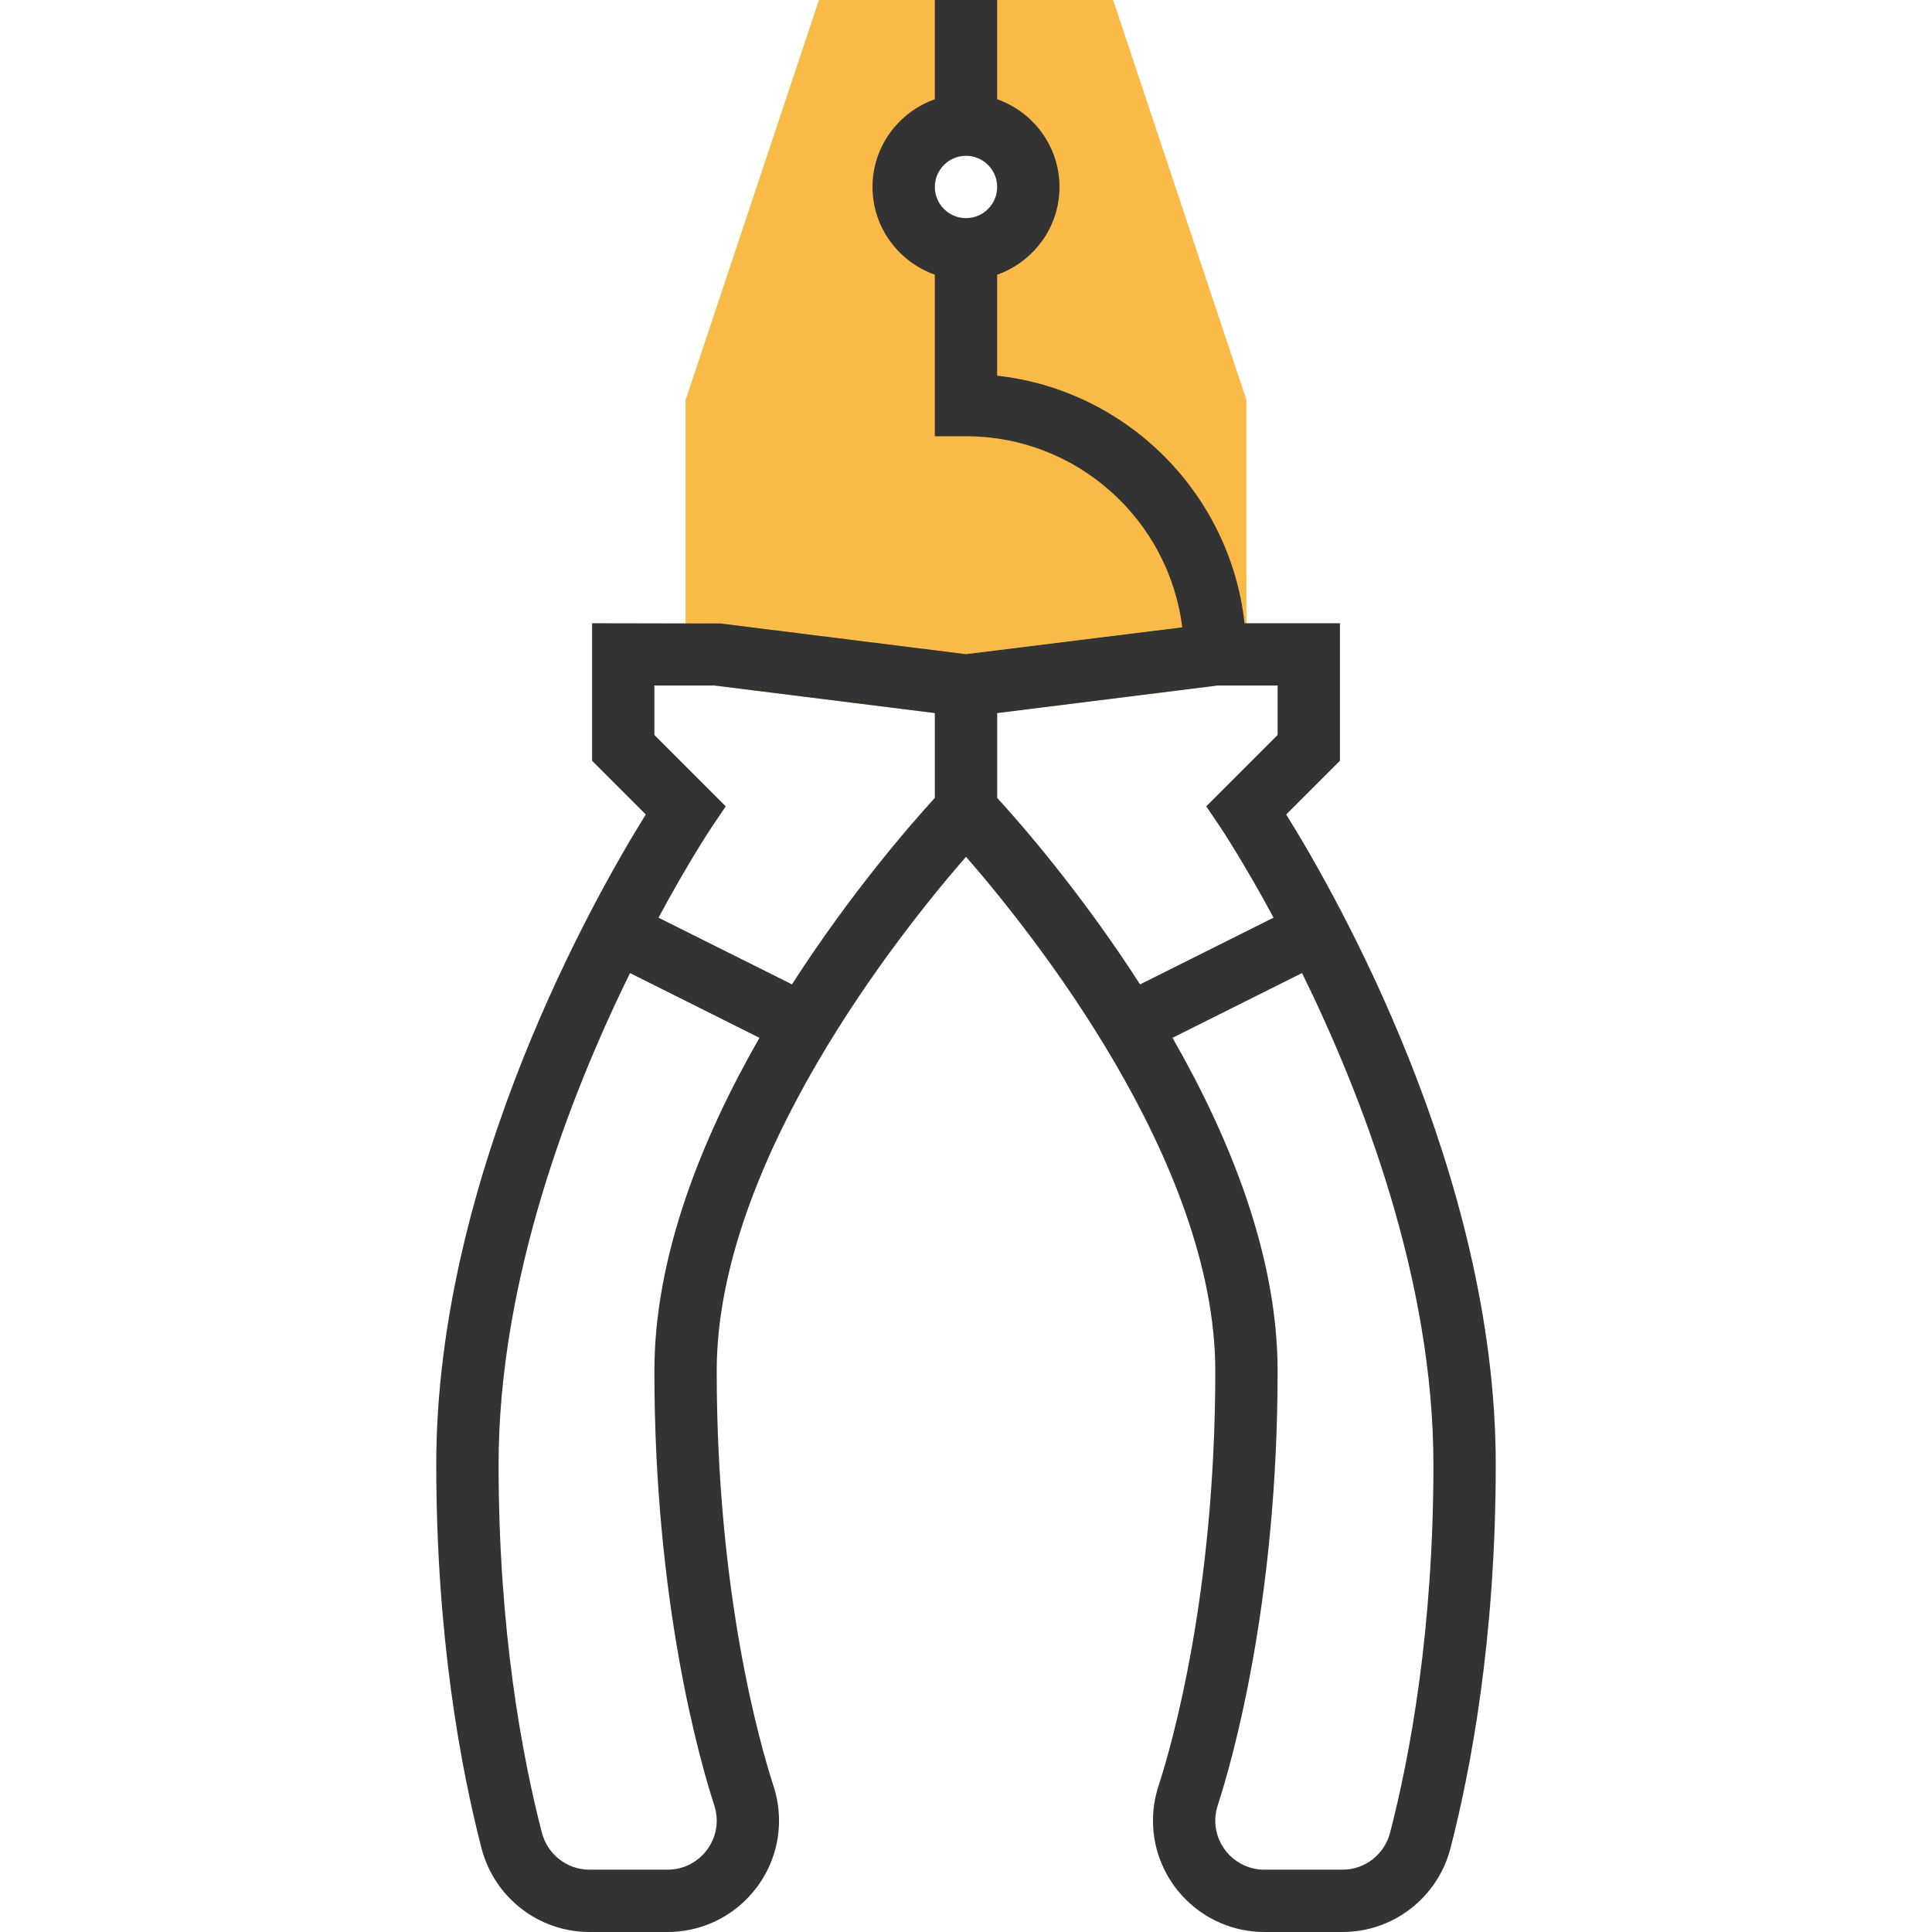 <?xml version="1.0" encoding="iso-8859-1"?>
<!-- Generator: Adobe Illustrator 19.0.0, SVG Export Plug-In . SVG Version: 6.00 Build 0)  -->
<svg xmlns="http://www.w3.org/2000/svg" xmlns:xlink="http://www.w3.org/1999/xlink" version="1.1" id="Layer_1" x="0px" y="0px" viewBox="0 0 496 496" style="enable-background:new 0 0 496 496;" xml:space="preserve">
<path style="fill:#F9BA48;" d="M285.768,0H210.24L176,102.704v72.36l72,9l72-9v-72.36L285.768,0z M248,64c-8.84,0-16-7.16-16-16  s7.16-16,16-16s16,7.16,16,16S256.84,64,248,64z"/>
<path style="fill:#333333;" d="M330.208,209.104L344,195.312V160h-24.488c-3.704-33.32-30.192-59.856-63.512-63.552v-25.92  c9.288-3.312,16-12.112,16-22.528s-6.712-19.216-16-22.528V0h-16v25.472c-9.288,3.312-16,12.112-16,22.528s6.712,19.216,16,22.528  V112h8c28.52,0,52.08,21.448,55.52,49.056l-55.496,6.888l-63.032-7.88L152,160v35.312l13.792,13.792  C153.136,229.424,112,301.24,112,376c0,44.232,6.312,77.96,11.608,98.464c3.28,12.68,14.672,21.536,27.72,21.536h20.08  c15.76,0,28.592-12.832,28.592-28.592c0-3-0.472-5.968-1.4-8.832C195.168,448.056,184,409.28,184,352  c0-53.896,47.376-112.968,64-132.04c16.624,19.056,64,78.072,64,132.04c0,57.28-11.168,96.056-14.6,106.576  c-0.928,2.864-1.4,5.832-1.4,8.832c0,15.76,12.832,28.592,28.592,28.592h20.08c13.048,0,24.44-8.856,27.712-21.536  C377.688,453.96,384,420.232,384,376C384,301.24,342.864,229.424,330.208,209.104z M248,40c4.416,0,8,3.584,8,8s-3.584,8-8,8  s-8-3.584-8-8S243.584,40,248,40z M168,176h15.496L240,183.064v21.784c-5.784,6.304-21.44,24.16-36.68,47.872l-34.264-17.128  c7.672-14.24,13.4-22.856,13.576-23.112l3.688-5.472L168,188.688V176z M183.384,463.512c0.416,1.288,0.616,2.56,0.616,3.896  c0,6.944-5.648,12.592-12.592,12.592h-20.08c-5.752,0-10.776-3.92-12.224-9.536C134.04,450.856,128,418.552,128,376  c0-47.432,18.312-94.736,33.736-126.184l33.24,16.624C180.36,291.952,168,322.248,168,352  C168,411.64,179.776,452.44,183.384,463.512z M256,183.064L312.496,176H328v12.688l-18.32,18.32l3.688,5.472  c0.176,0.256,5.912,8.864,13.592,23.104l-34.272,17.136c-15.24-23.712-30.896-41.568-36.68-47.872v-21.784H256z M356.888,470.464  c-1.44,5.616-6.464,9.536-12.216,9.536h-20.08c-6.944,0-12.592-5.648-12.592-12.592c0-1.336,0.2-2.608,0.616-3.88  C316.224,452.44,328,411.64,328,352c0-29.752-12.36-60.048-26.984-85.56l33.256-16.632C349.696,281.232,368,328.512,368,376  C368,418.552,361.96,450.856,356.888,470.464z"/>
<g>
</g>
<g>
</g>
<g>
</g>
<g>
</g>
<g>
</g>
<g>
</g>
<g>
</g>
<g>
</g>
<g>
</g>
<g>
</g>
<g>
</g>
<g>
</g>
<g>
</g>
<g>
</g>
<g>
</g>
</svg>

